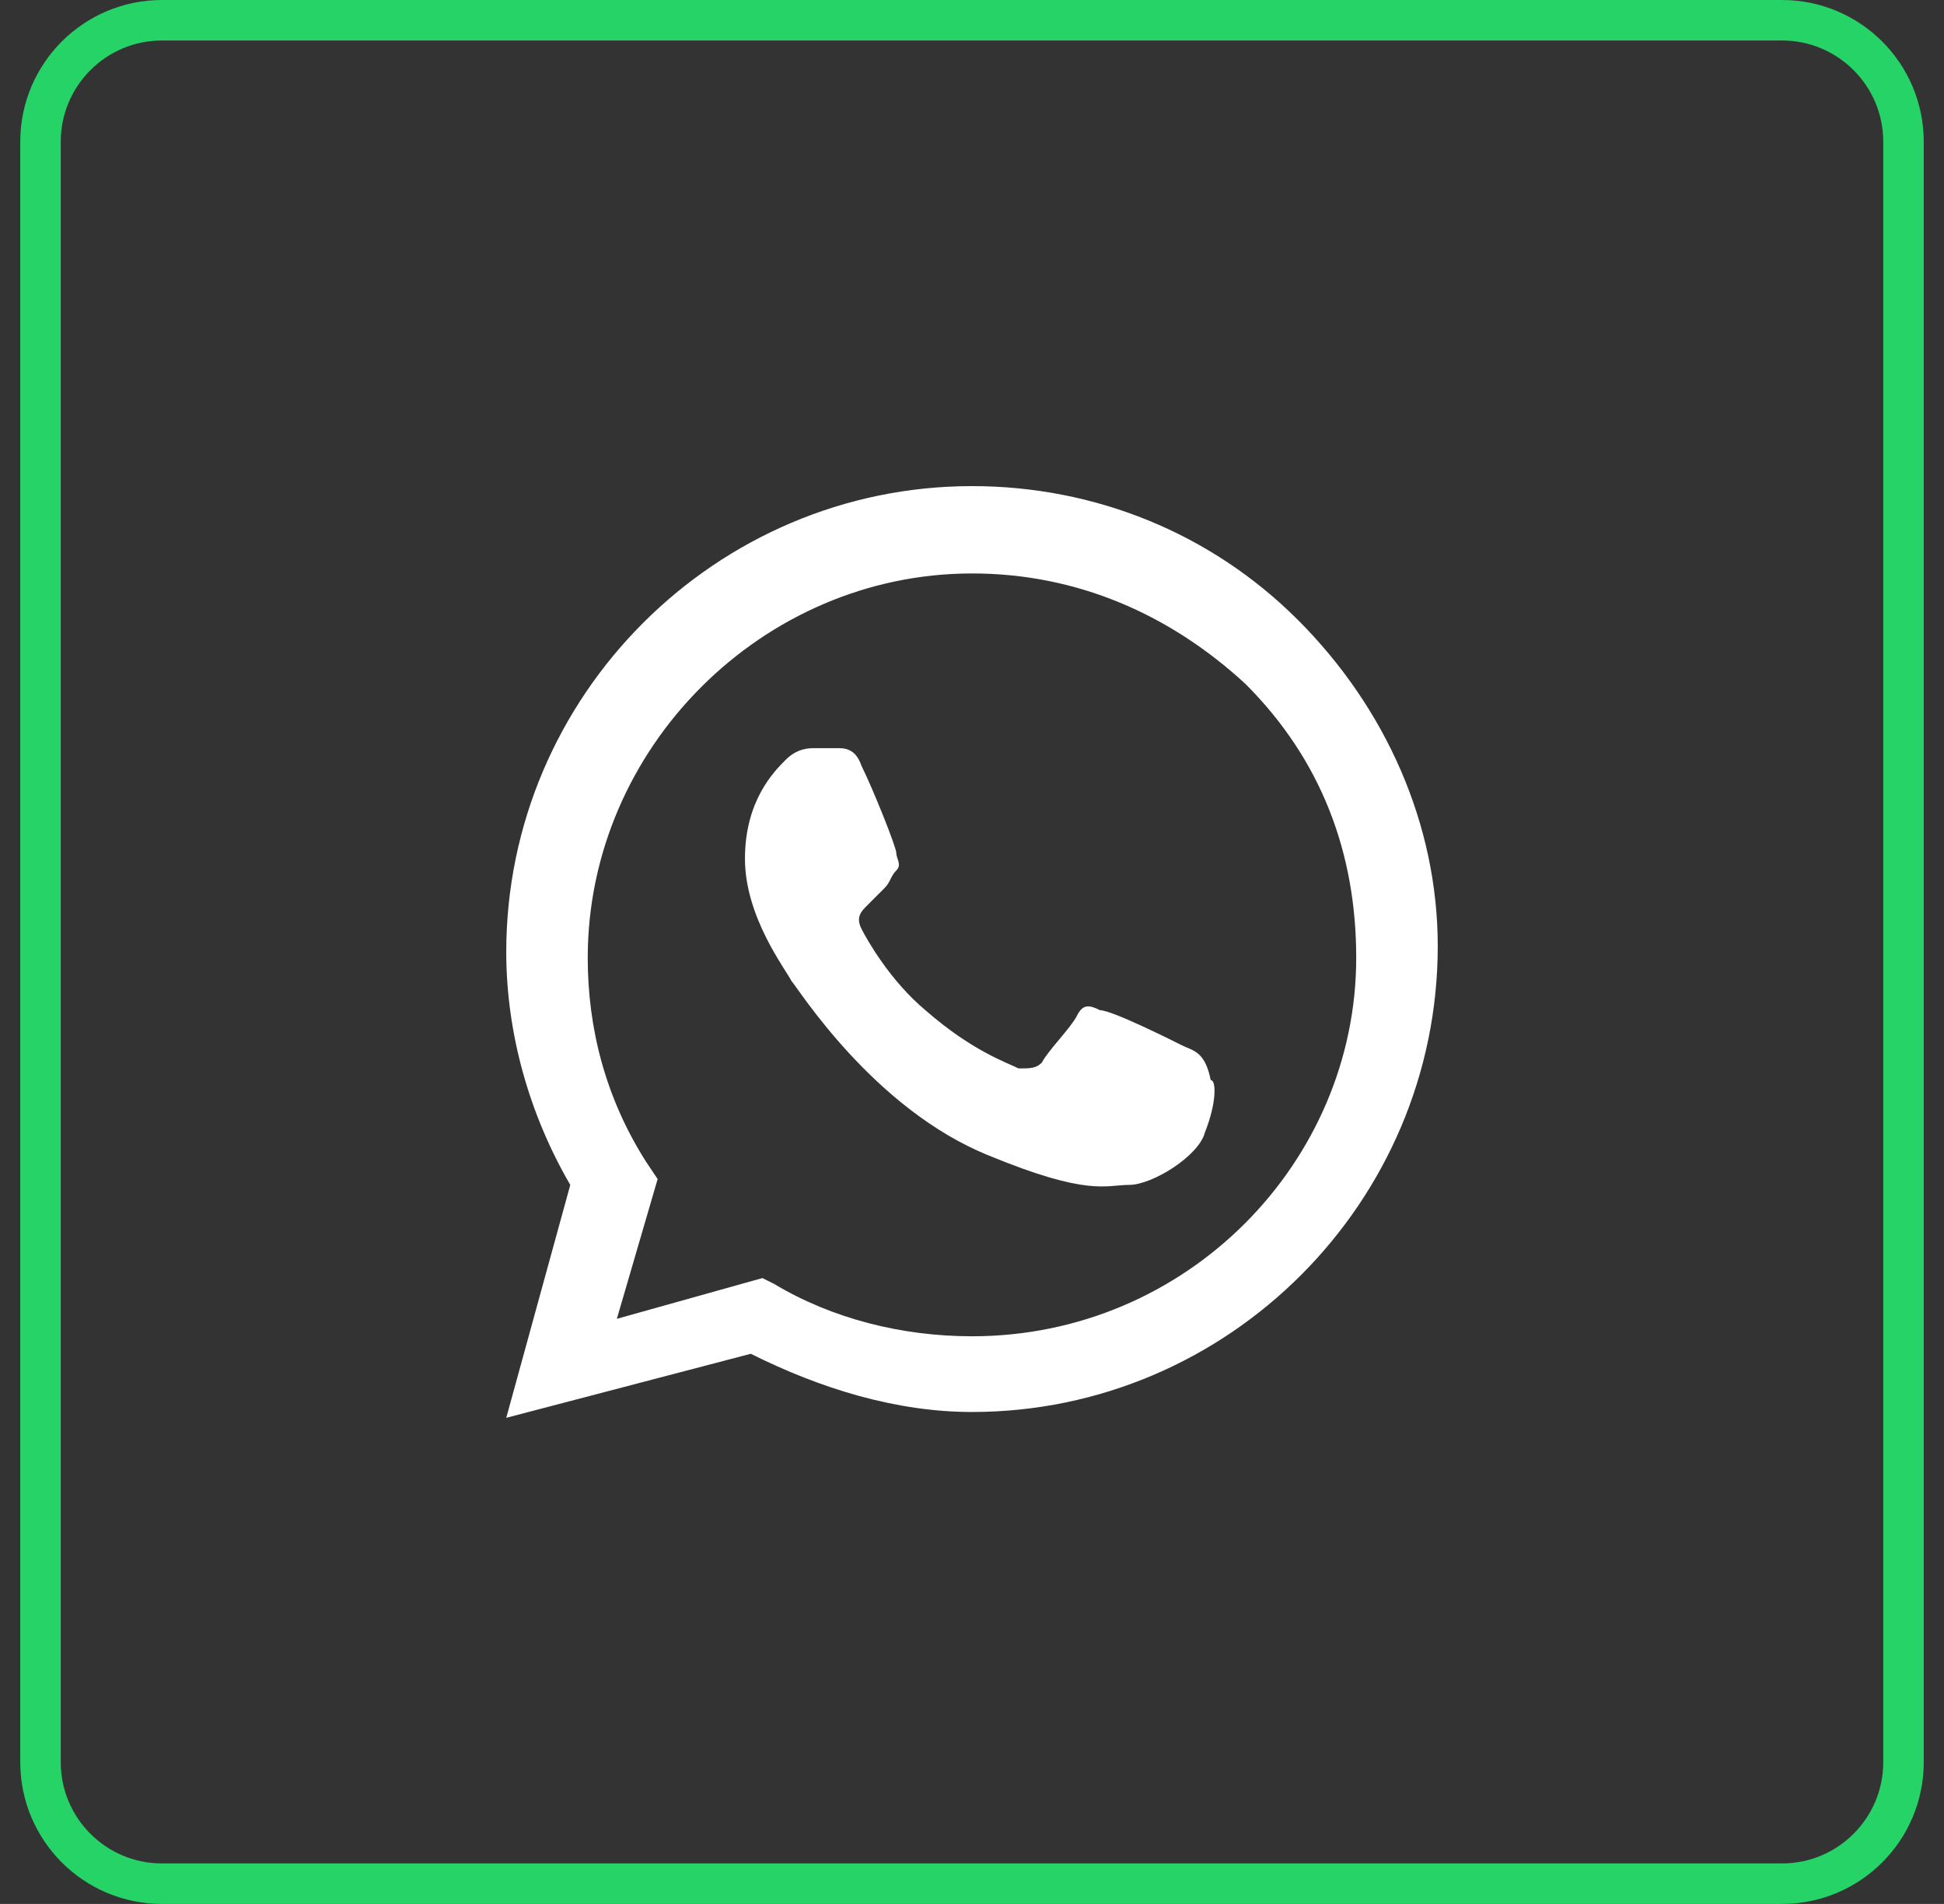 <svg width="48" height="47" viewBox="0 0 48 47" fill="none" xmlns="http://www.w3.org/2000/svg">
<rect x="0" y="0" width="48" height="47" fill="#333333" stroke="none"/>
<path d="M47 3.5C47 1.843 45.657 0.5 44 0.5H4C2.343 0.5 1 1.843 1 3.5V43.5C1 45.157 2.343 46.5 4 46.5H44C45.657 46.5 47 45.157 47 43.5V3.5Z" stroke="#25D366"/>
<path fill-rule="evenodd" clip-rule="evenodd" d="M32.05 15.306C29.894 13.15 27.019 12 24 12C17.675 12 12.5 17.175 12.5 23.5C12.5 25.512 13.075 27.525 14.081 29.25L12.5 35L18.538 33.419C20.262 34.281 22.131 34.856 24 34.856C30.325 34.856 35.5 29.681 35.5 23.356C35.5 20.337 34.206 17.462 32.05 15.306ZM24 32.987C22.275 32.987 20.55 32.556 19.113 31.694L18.825 31.55L15.231 32.556L16.238 29.106L15.95 28.675C14.944 27.094 14.512 25.369 14.512 23.644C14.512 18.469 18.825 14.156 24 14.156C26.587 14.156 28.887 15.162 30.756 16.887C32.625 18.756 33.487 21.056 33.487 23.644C33.487 28.675 29.319 32.987 24 32.987ZM29.175 25.8C28.887 25.656 27.45 24.938 27.163 24.938C26.875 24.794 26.731 24.794 26.587 25.081C26.444 25.369 25.869 25.944 25.725 26.231C25.581 26.375 25.438 26.375 25.15 26.375C24.863 26.231 24 25.944 22.85 24.938C21.988 24.219 21.413 23.212 21.269 22.925C21.125 22.637 21.269 22.494 21.413 22.35C21.556 22.206 21.7 22.062 21.844 21.919C21.988 21.775 21.988 21.631 22.131 21.488C22.275 21.344 22.131 21.2 22.131 21.056C22.131 20.913 21.556 19.475 21.269 18.9C21.125 18.469 20.837 18.469 20.694 18.469C20.55 18.469 20.406 18.469 20.119 18.469C19.975 18.469 19.688 18.469 19.4 18.756C19.113 19.044 18.394 19.762 18.394 21.2C18.394 22.637 19.4 23.931 19.544 24.219C19.688 24.363 21.556 27.381 24.431 28.531C26.875 29.538 27.306 29.25 27.881 29.25C28.456 29.25 29.606 28.531 29.75 27.956C30.038 27.238 30.038 26.663 29.894 26.663C29.75 25.944 29.462 25.944 29.175 25.8Z" fill="white"/>
</svg>
